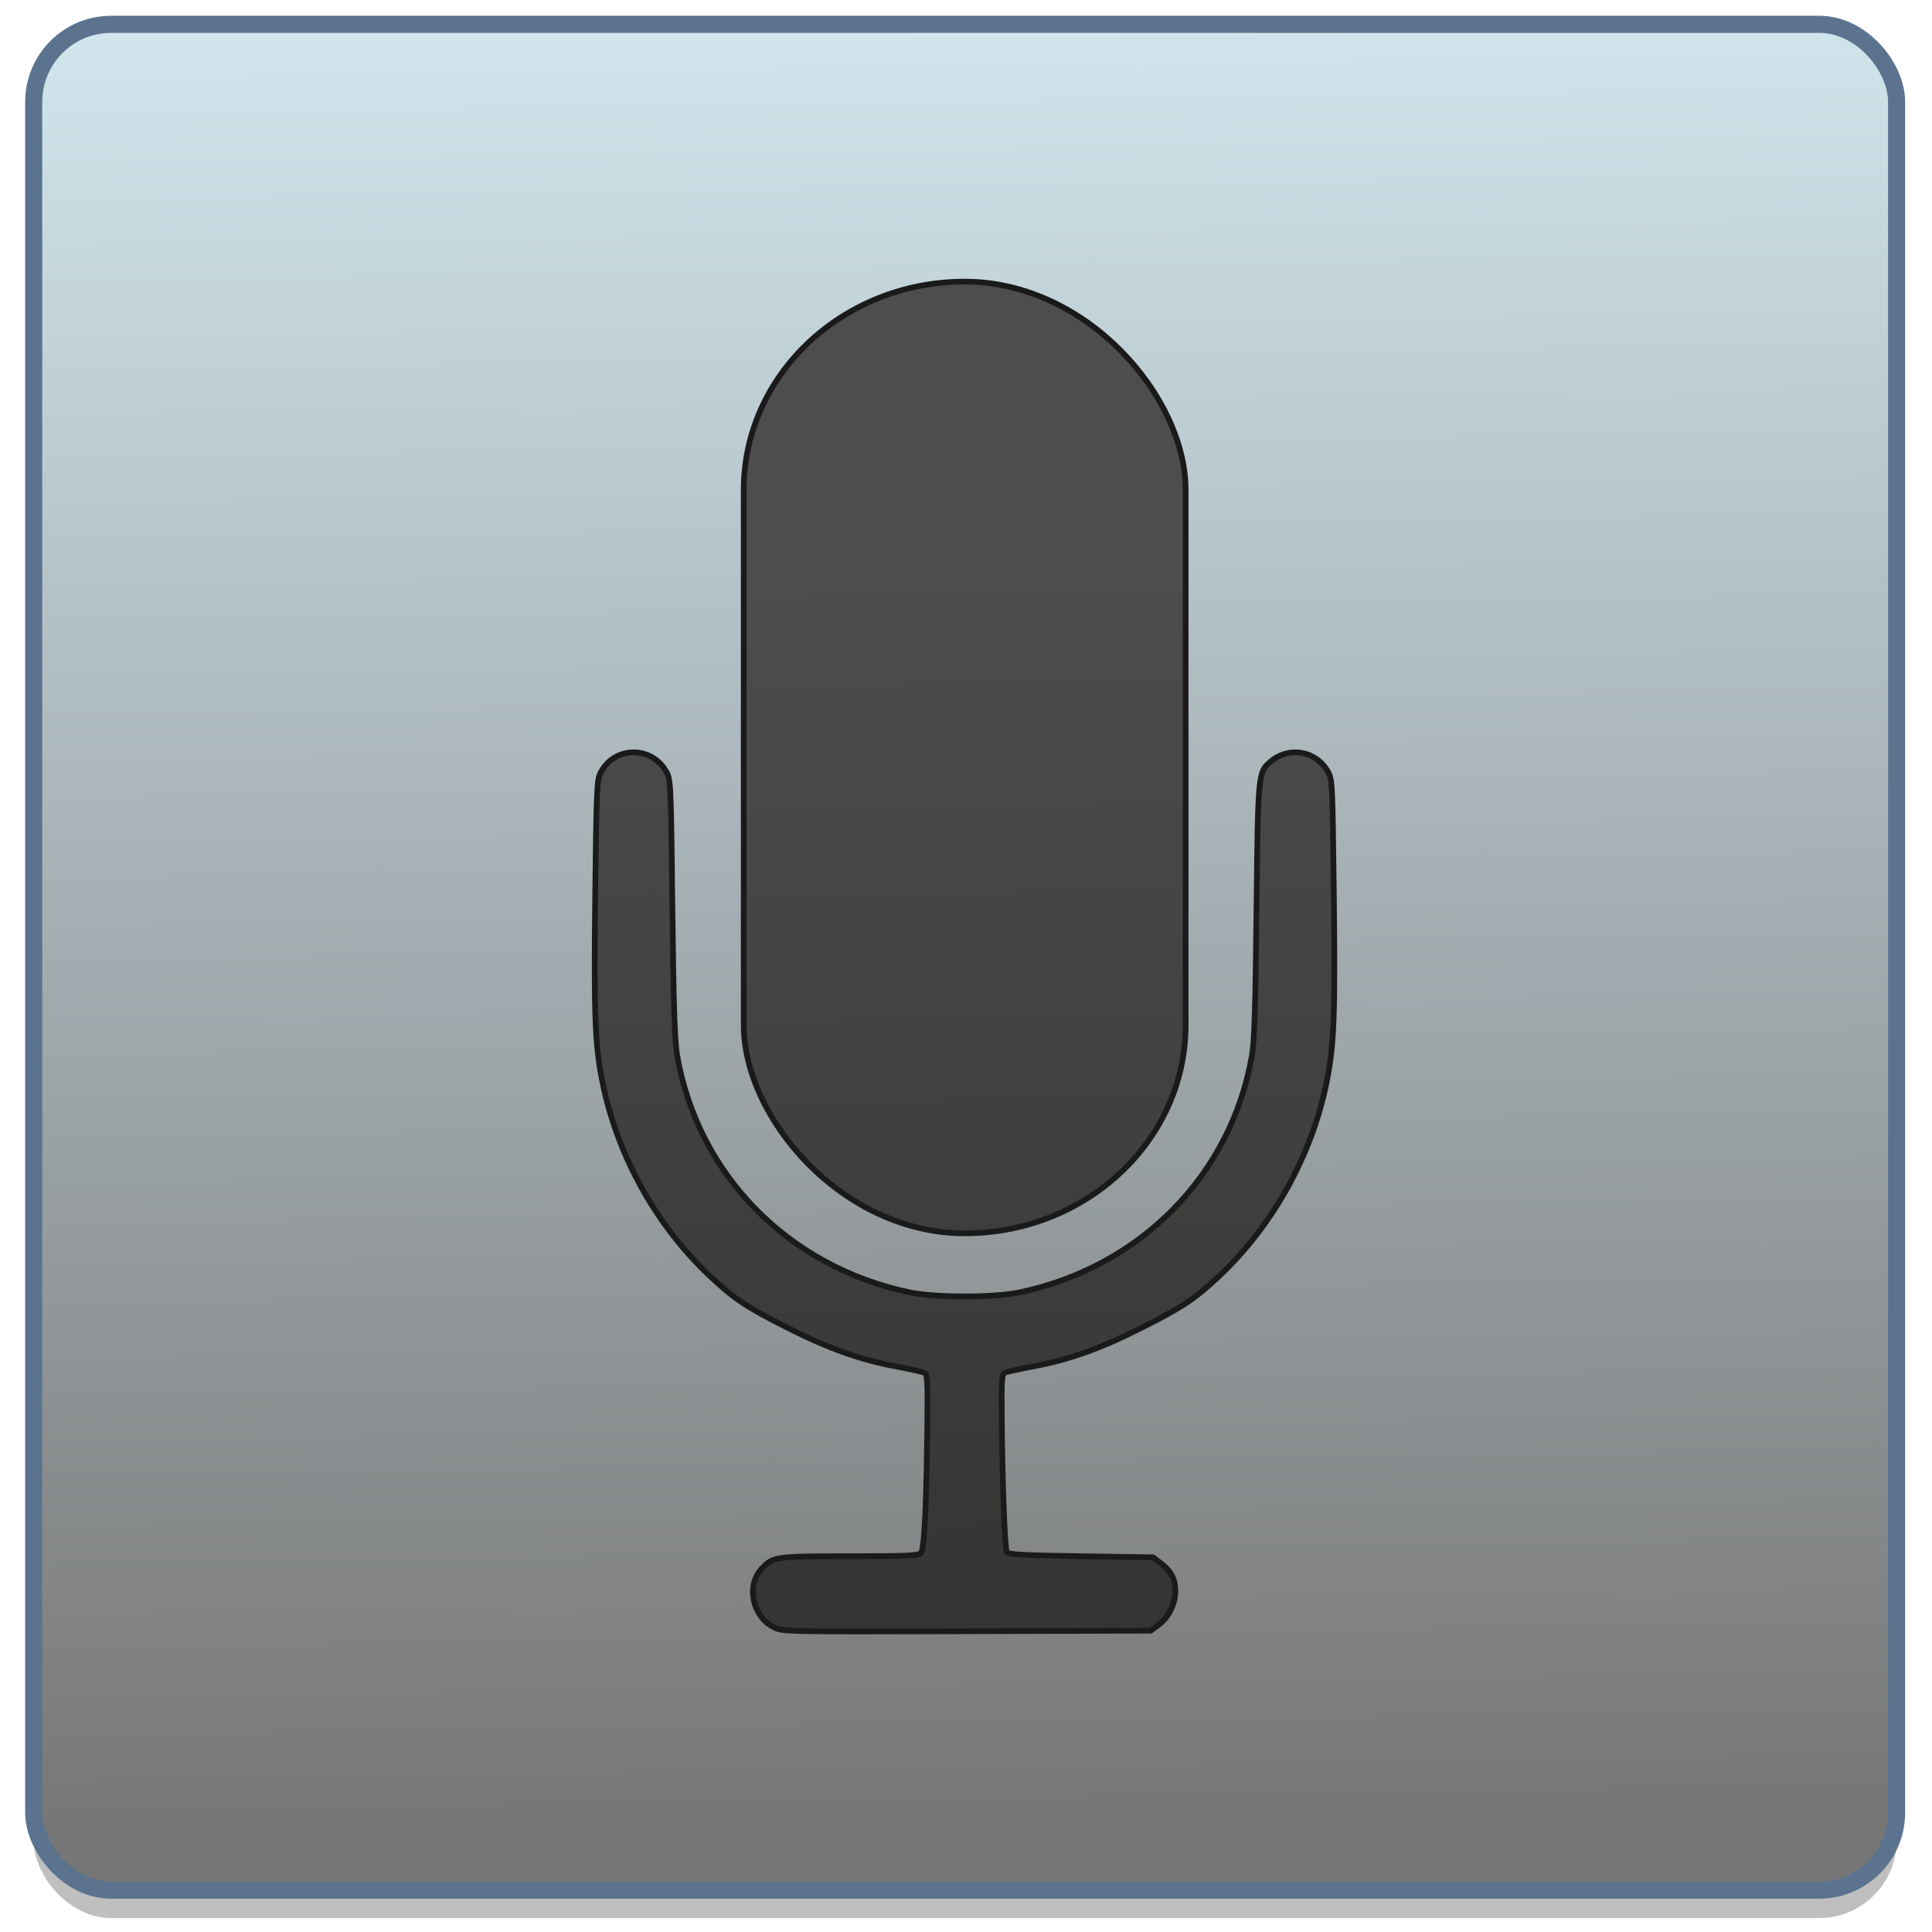 <?xml version="1.0" encoding="UTF-8" standalone="no"?>
<!-- Created with Inkscape (http://www.inkscape.org/) -->

<svg
   xmlns:osb="http://www.openswatchbook.org/uri/2009/osb"
   xmlns:dc="http://purl.org/dc/elements/1.1/"
   xmlns:cc="http://creativecommons.org/ns#"
   xmlns:rdf="http://www.w3.org/1999/02/22-rdf-syntax-ns#"
   xmlns:svg="http://www.w3.org/2000/svg"
   xmlns="http://www.w3.org/2000/svg"
   xmlns:xlink="http://www.w3.org/1999/xlink"
   xmlns:sodipodi="http://sodipodi.sourceforge.net/DTD/sodipodi-0.dtd"
   xmlns:inkscape="http://www.inkscape.org/namespaces/inkscape"
   width="128"
   height="128"
   viewBox="0 0 33.867 33.867"
   version="1.1"
   id="svg8"
   inkscape:version="0.92.2 5c3e80d, 2017-08-06"
   sodipodi:docname="sppech.svg">
  <defs
     id="defs2">
    <linearGradient
       inkscape:collect="always"
       id="linearGradient1506">
      <stop
         style="stop-color:#4d4d4d;stop-opacity:1"
         offset="0"
         id="stop1502" />
      <stop
         style="stop-color:#353534;stop-opacity:1"
         offset="1"
         id="stop1504" />
    </linearGradient>
    <linearGradient
       inkscape:collect="always"
       id="linearGradient1496">
      <stop
         style="stop-color:#d0e5ec;stop-opacity:1"
         offset="0"
         id="stop1492" />
      <stop
         style="stop-color:#777676;stop-opacity:1"
         offset="1"
         id="stop1494" />
    </linearGradient>
    <linearGradient
       osb:paint="solid"
       id="linearGradient6211">
      <stop
         id="stop6209"
         offset="0"
         style="stop-color:#666666;stop-opacity:1;" />
    </linearGradient>
    <linearGradient
       id="linearGradient927"
       inkscape:collect="always">
      <stop
         id="stop923"
         offset="0"
         style="stop-color:#4d4d4d;stop-opacity:1" />
      <stop
         id="stop925"
         offset="1"
         style="stop-color:#1a1a1a;stop-opacity:1" />
    </linearGradient>
    <linearGradient
       osb:paint="solid"
       id="linearGradient6987">
      <stop
         id="stop6985"
         offset="0"
         style="stop-color:#77d2fb;stop-opacity:1;" />
    </linearGradient>
    <linearGradient
       gradientTransform="matrix(4.272,0,0,1.026,-192.062,-102.953)"
       gradientUnits="userSpaceOnUse"
       y2="192.121"
       x2="60.816"
       y1="192.121"
       x1="58.177"
       id="linearGradient1096"
       xlink:href="#linearGradient927"
       inkscape:collect="always" />
    <linearGradient
       inkscape:collect="always"
       xlink:href="#linearGradient1496"
       id="linearGradient1498"
       x1="69.973"
       y1="46.839"
       x2="72.173"
       y2="196.51"
       gradientUnits="userSpaceOnUse"
       gradientTransform="matrix(0.227,0,0,0.227,14.007,35.527)" />
    <linearGradient
       inkscape:collect="always"
       xlink:href="#linearGradient1506"
       id="linearGradient1508"
       x1="98.661"
       y1="91.266"
       x2="99.727"
       y2="175.409"
       gradientUnits="userSpaceOnUse" />
    <linearGradient
       inkscape:collect="always"
       xlink:href="#linearGradient1506"
       id="linearGradient1510"
       gradientUnits="userSpaceOnUse"
       x1="98.661"
       y1="91.266"
       x2="99.727"
       y2="175.409" />
    <linearGradient
       inkscape:collect="always"
       xlink:href="#linearGradient1506"
       id="linearGradient1512"
       gradientUnits="userSpaceOnUse"
       x1="98.661"
       y1="91.266"
       x2="99.727"
       y2="175.409" />
  </defs>
  <sodipodi:namedview
     id="base"
     pagecolor="#ffffff"
     bordercolor="#666666"
     borderopacity="1.0"
     inkscape:pageopacity="0.0"
     inkscape:pageshadow="2"
     inkscape:zoom="3.959798"
     inkscape:cx="59.6424"
     inkscape:cy="90.788768"
     inkscape:document-units="mm"
     inkscape:current-layer="layer1"
     showgrid="false"
     inkscape:window-width="1600"
     inkscape:window-height="792"
     inkscape:window-x="0"
     inkscape:window-y="0"
     inkscape:window-maximized="1"
     units="px" />
  <g
     inkscape:label="Layer 1"
     inkscape:groupmode="layer"
     id="layer1"
     transform="translate(0,-263.133)">
    <circle
       r="0"
       cy="94.156"
       cx="62.131"
       id="path1084-3"
       style="opacity:1;fill:url(#linearGradient1096);fill-opacity:1;stroke:none;stroke-width:1.301;stroke-linecap:round;stroke-linejoin:round;stroke-miterlimit:4;stroke-dasharray:none;stroke-opacity:1" />
    <g
       id="g1519"
       transform="matrix(0.924,0,0,0.925,-16.155,221.04)"
       style="stroke-width:1.082">
      <rect
         style="opacity:0.25;fill:#000000;fill-opacity:1;fill-rule:nonzero;stroke:none;stroke-width:0.324;stroke-miterlimit:4;stroke-dasharray:none;stroke-opacity:1"
         id="rect1500"
         width="35.342"
         height="35.359"
         x="18.123"
         y="46.496"
         ry="1.47" />
      <rect
         ry="1.47"
         y="45.967"
         x="18.123"
         height="35.359"
         width="35.342"
         id="rect1449"
         style="opacity:1;fill:url(#linearGradient1498);fill-opacity:1;fill-rule:nonzero;stroke:#5b738e;stroke-width:0.324;stroke-miterlimit:4;stroke-dasharray:none;stroke-opacity:1" />
      <g
         transform="matrix(0.227,0,0,0.227,12.731,35.703)"
         style="fill:url(#linearGradient1508);fill-opacity:1;stroke:#1a1a1a;stroke-width:0.476;stroke-miterlimit:4;stroke-dasharray:none;stroke-opacity:1"
         id="g1490">
        <path
           sodipodi:nodetypes="ccccccccccscccccccccccccccccscccccccccccccccccccccccccc"
           inkscape:connector-curvature="0"
           d="m 73.833,105.993 c -1.08,0.02 -2.146,0.594 -2.711,1.717 -0.304,0.604 -0.34,1.441 -0.442,10.202 -0.116,10.057 -0.02,12.53 0.611,15.634 1.233,6.07 4.442,11.876 8.884,16.078 2.083,1.971 3.074,2.636 6.478,4.357 3.532,1.785 6.152,2.72 9.211,3.287 1.14,0.211 2.194,0.447 2.343,0.525 0.229,0.119 0.266,0.706 0.235,3.81 -0.07,7.166 -0.252,10.954 -0.539,11.239 -0.22,0.219 -1.205,0.263 -5.949,0.263 -6.202,0 -6.408,0.027 -7.359,1.038 -1.317,1.397 -0.783,4 1.003,4.885 0.772,0.383 0.786,0.383 16.147,0.337 l 15.374,-0.047 0.684,-0.52 c 0.819,-0.623 1.357,-1.718 1.363,-2.776 0.005,-0.979 -0.358,-1.681 -1.201,-2.322 l -0.664,-0.505 -6.03,-0.09 c -4.878,-0.073 -6.059,-0.138 -6.185,-0.34 -0.172,-0.277 -0.372,-5.513 -0.428,-11.163 -0.03,-3.104 0.006,-3.691 0.235,-3.81 0.149,-0.078 1.203,-0.313 2.342,-0.524 3.059,-0.566 5.679,-1.501 9.211,-3.287 3.364,-1.7 4.366,-2.369 6.362,-4.246 4.513,-4.243 7.758,-10.08 8.999,-16.19 0.629,-3.096 0.723,-5.548 0.605,-15.657 -0.109,-9.315 -0.123,-9.62 -0.492,-10.276 -0.986,-1.752 -3.232,-2.155 -4.781,-0.856 -1.062,0.891 -1.071,0.978 -1.193,12.488 -0.086,8.098 -0.173,10.873 -0.381,12.065 -1.731,9.944 -9.281,17.632 -19.409,19.765 -2.146,0.452 -7.07,0.452 -9.215,0 -10.133,-2.134 -17.679,-9.82 -19.411,-19.774 -0.209,-1.199 -0.3,-4.027 -0.397,-12.284 -0.123,-10.45 -0.137,-10.745 -0.507,-11.403 -0.62,-1.102 -1.714,-1.639 -2.794,-1.62 z m 44.992,27.207 c -0.004,8.8e-4 -0.009,0.007 -0.013,0.02 -0.035,0.125 -0.026,0.278 0,0.439 0.019,-0.038 0.038,-0.071 0.056,-0.113 0.037,-0.089 -0.01,-0.353 -0.043,-0.347 z m 0.205,0.558 c -0.053,0.059 -0.104,0.117 -0.162,0.178 0.012,0.052 0.021,0.101 0.034,0.153 0.044,-0.11 0.086,-0.221 0.128,-0.331 z m -20.667,9.743 c 0.067,0.072 0.135,0.141 0.21,0.204 0.039,0.034 -0.034,-0.105 -0.076,-0.132 -0.043,-0.027 -0.088,-0.05 -0.134,-0.072 z"
           style="fill:url(#linearGradient1510);fill-opacity:1;stroke:#1a1a1a;stroke-width:0.476;stroke-miterlimit:4;stroke-dasharray:none;stroke-opacity:1"
           id="path4630" />
        <rect
           style="opacity:1;fill:url(#linearGradient1512);fill-opacity:1;fill-rule:evenodd;stroke:#1a1a1a;stroke-width:0.476;stroke-miterlimit:4;stroke-dasharray:none;stroke-dashoffset:0;stroke-opacity:1"
           id="rect993"
           width="36.934"
           height="79.452"
           x="83.093"
           y="66.696"
           ry="17.391"
           rx="18.467" />
      </g>
    </g>
  </g>
</svg>
